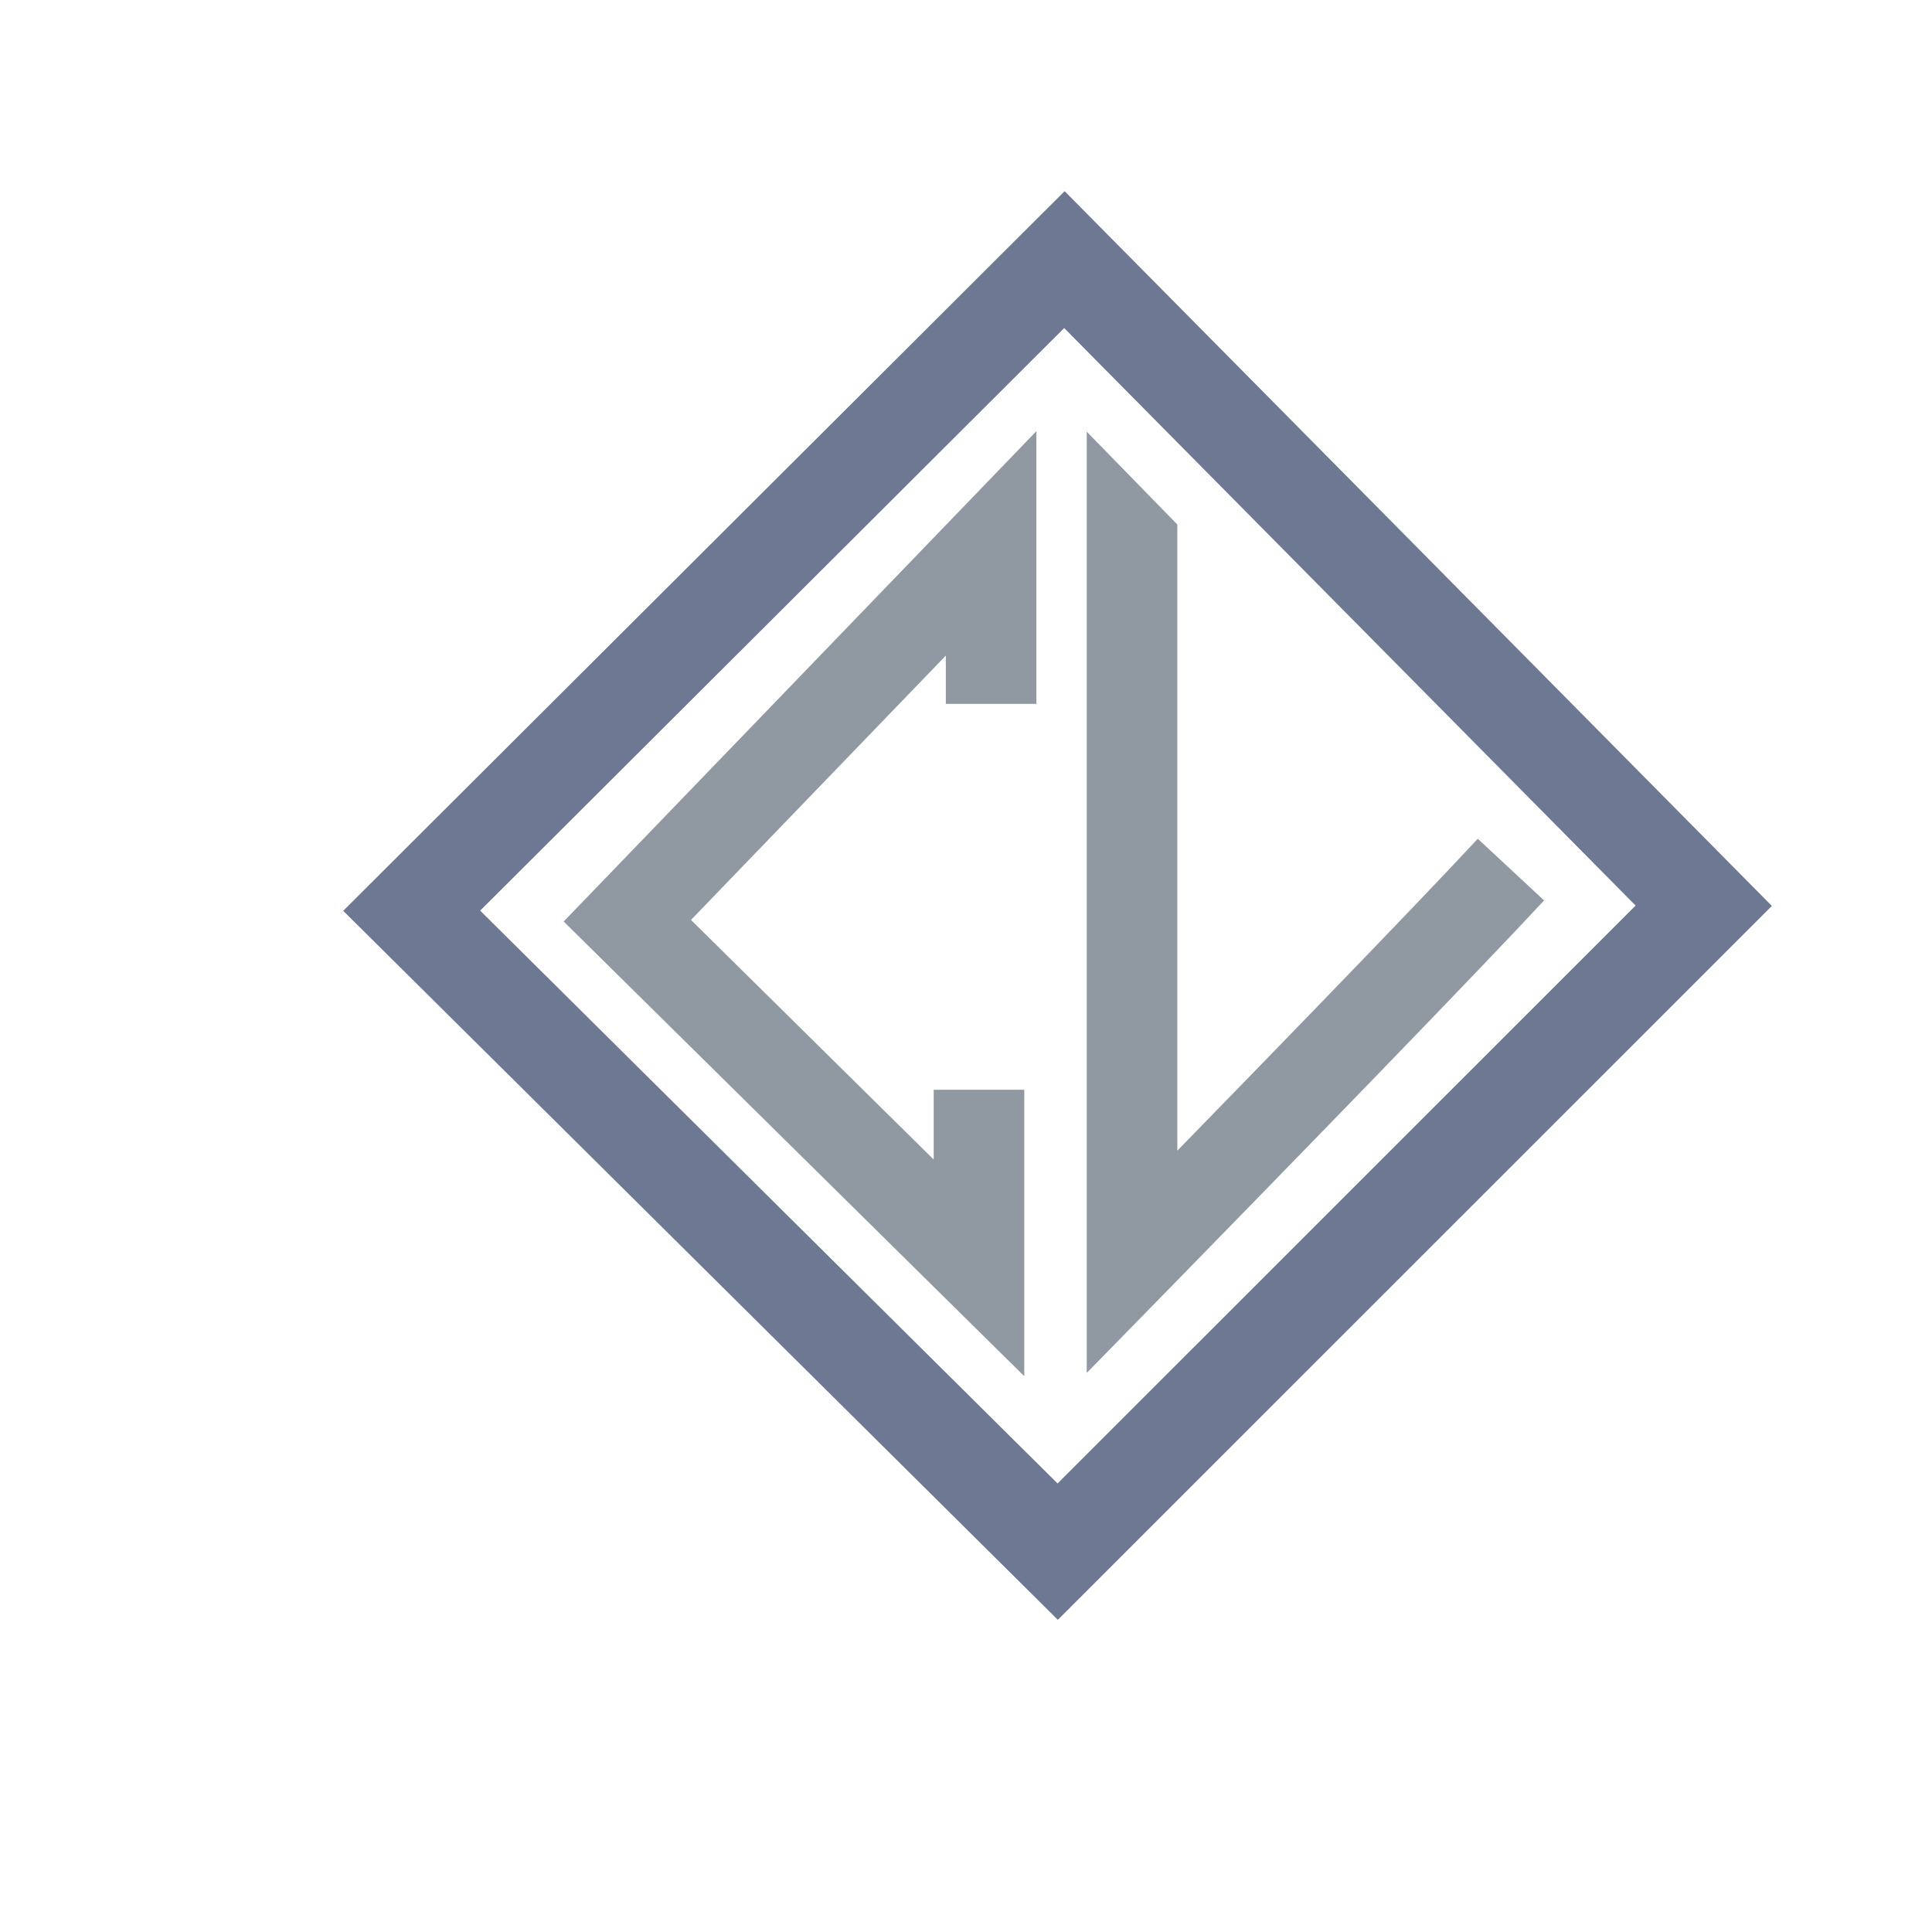 <?xml version="1.0" encoding="UTF-8" standalone="no"?>
<!DOCTYPE svg PUBLIC "-//W3C//DTD SVG 1.1//EN" "http://www.w3.org/Graphics/SVG/1.1/DTD/svg11.dtd">
<svg version="1.1" xmlns="http://www.w3.org/2000/svg" xmlns:xlink="http://www.w3.org/1999/xlink" preserveAspectRatio="xMidYMid meet" viewBox="0 0 640 640" width="640" height="640"><defs><path d="M511.5 298.28C489.43 322.01 438.93 374.18 360 454.8L360 418.93L360 143" id="b1gI4dlLMp"></path><clipPath id="clipddtrjxAzK"><use xlink:href="#b1gI4dlLMp" opacity="1"></use></clipPath><path d="M324.3 361C324.3 367.5 324.3 387.17 324.3 420L207.81 305L271.75 238.68L297.34 212.14L328.32 180L328.32 233.17" id="b1x6lRggOn"></path><path d="M136.38 301.69L350.38 514L564.38 300.04L352.6 86L136.38 301.69Z" id="a2GsOdQnnN"></path></defs><g><g><g><g clip-path="url(#clipddtrjxAzK)"><use xlink:href="#b1gI4dlLMp" opacity="1" fill-opacity="0" stroke="#9099a2" stroke-width="60" stroke-opacity="1"></use></g></g><g><g><use xlink:href="#b1x6lRggOn" opacity="1" fill-opacity="0" stroke="#9099a2" stroke-width="30" stroke-opacity="1"></use></g></g><g><g><use xlink:href="#a2GsOdQnnN" opacity="1" fill-opacity="0" stroke="#6d7993" stroke-width="32" stroke-opacity="1"></use></g></g></g></g></svg>